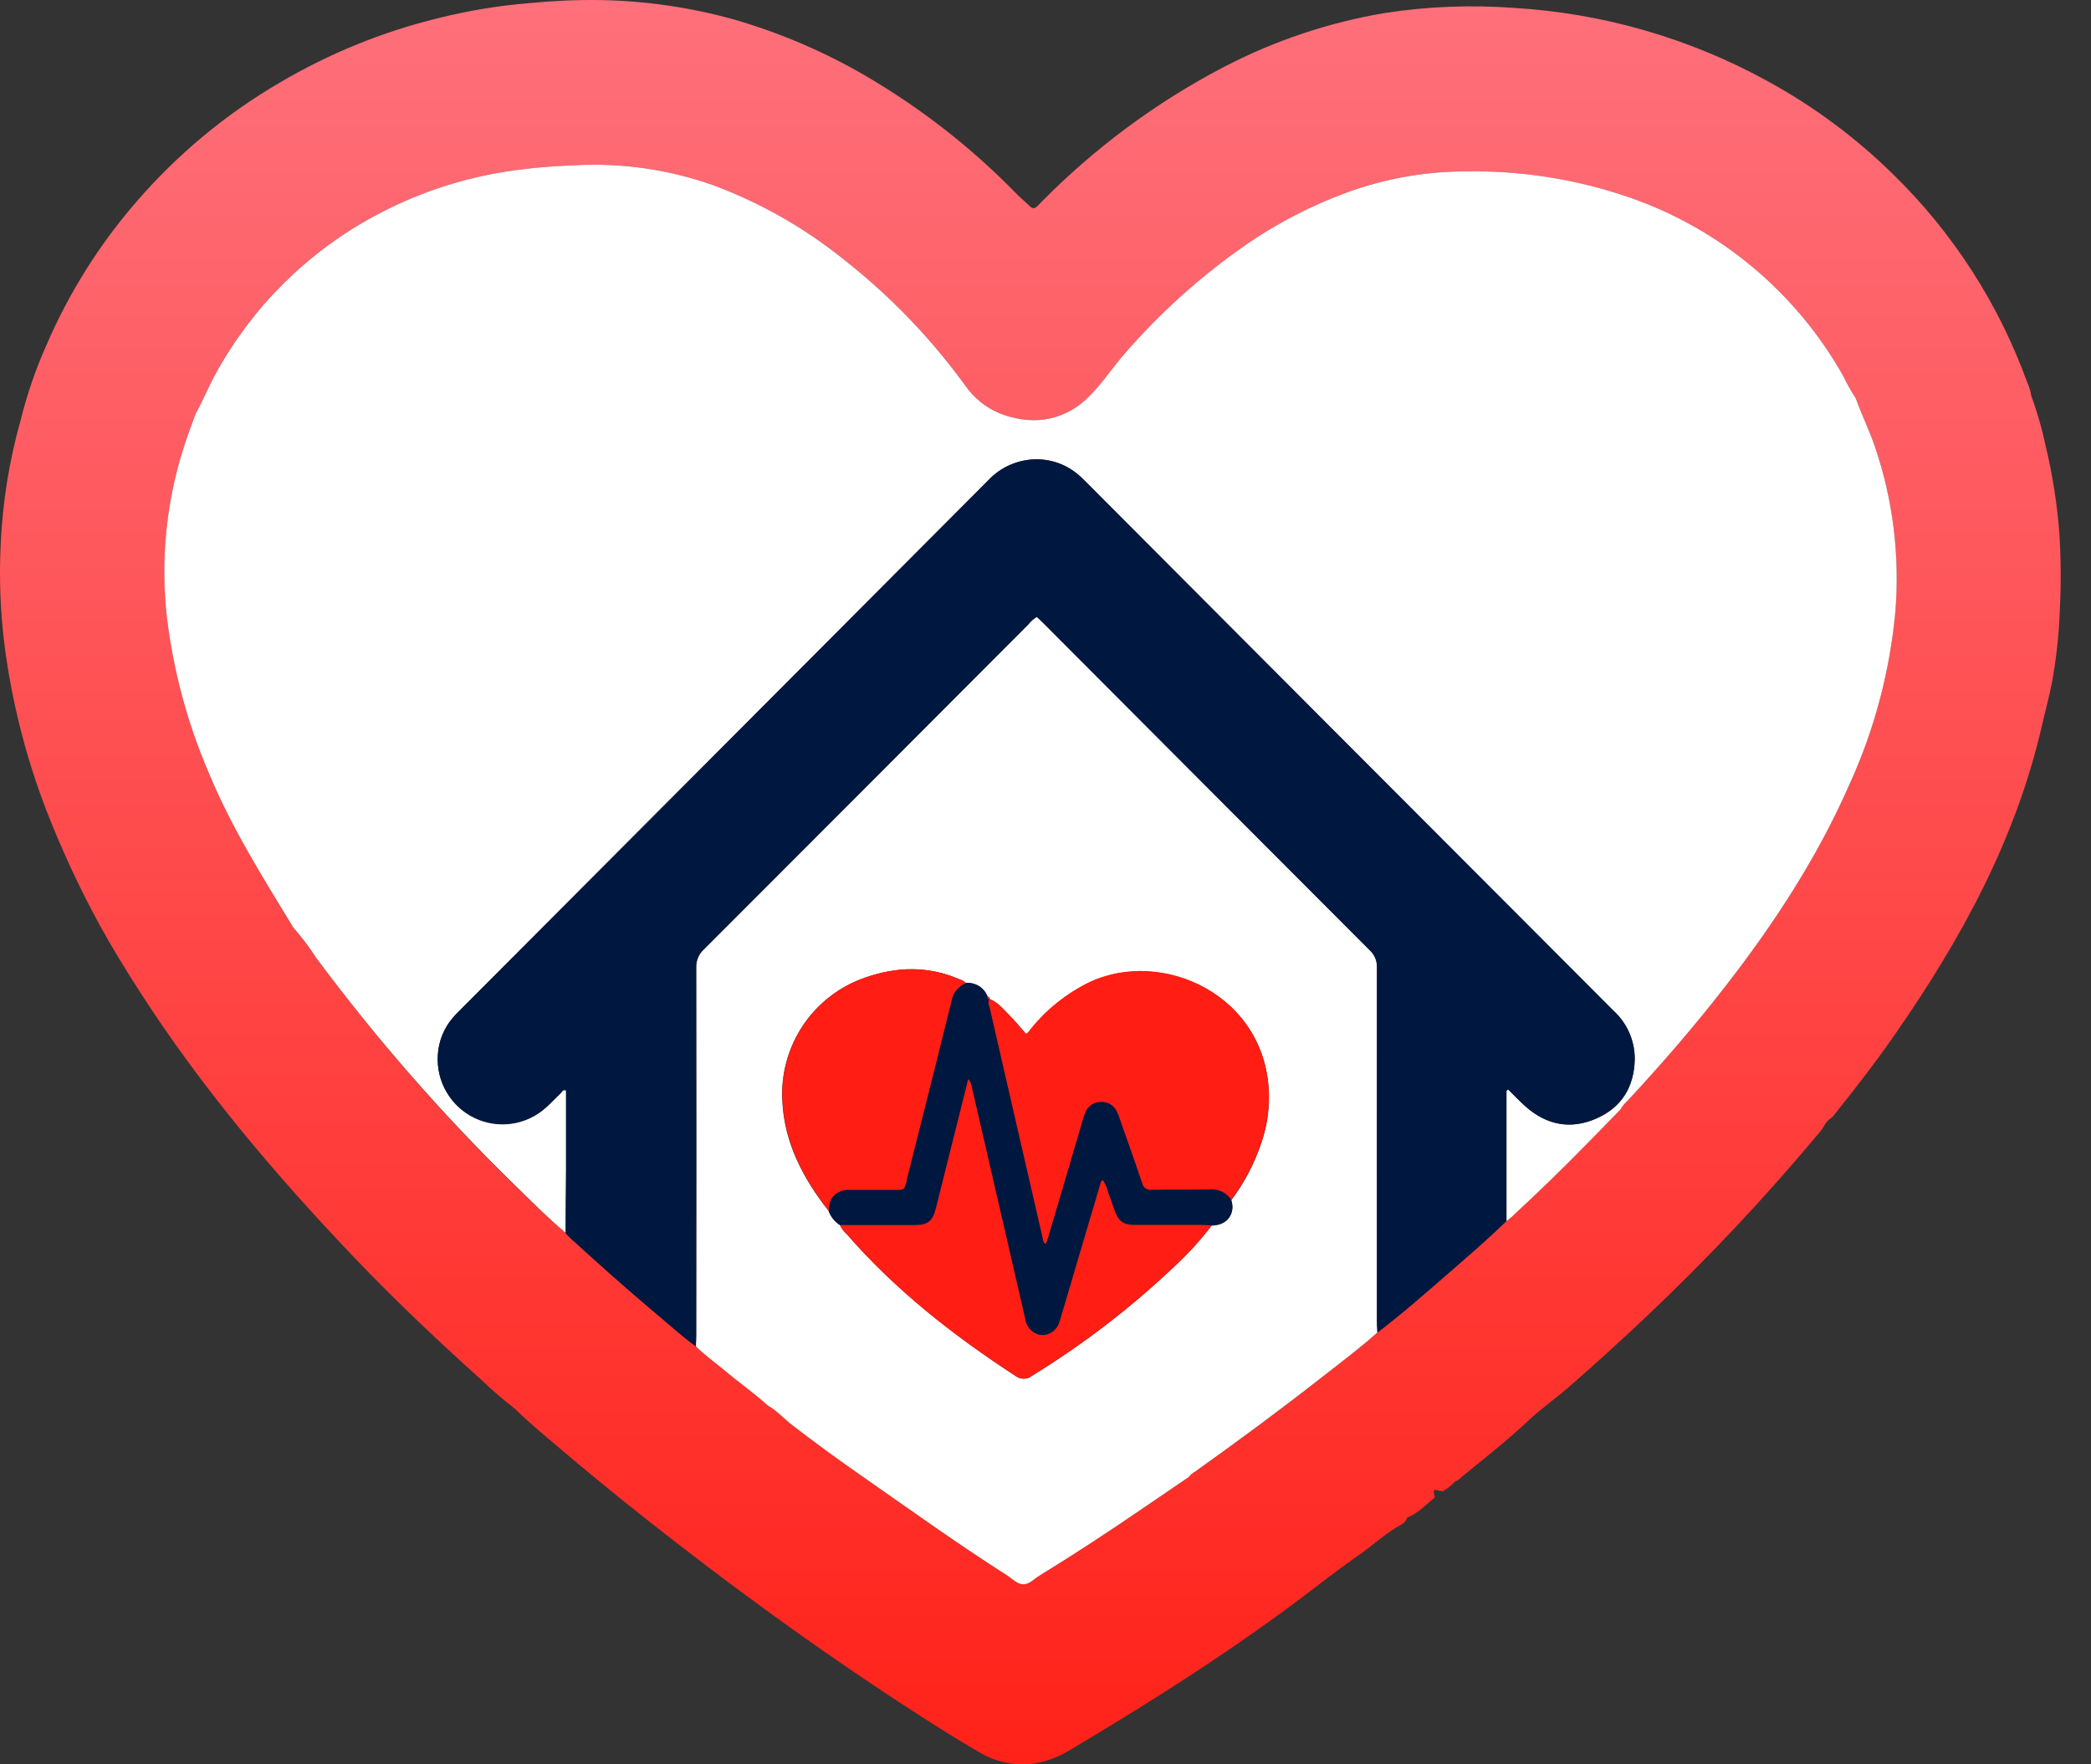 <svg width="32" height="27" viewBox="0 0 32 27" fill="none" xmlns="http://www.w3.org/2000/svg">
<rect x="0" y="0" width="32" height="27" fill="#333333" stroke="none"/>
<path d="M31.514 8.136C31.479 7.699 31.411 7.264 31.309 6.837C31.253 6.571 31.179 6.31 31.085 6.055C31.075 5.985 31.054 5.916 31.024 5.852C30.587 4.646 29.883 3.554 28.964 2.66C28.397 2.104 27.756 1.628 27.06 1.247C25.863 0.587 24.534 0.202 23.171 0.121C22.511 0.072 21.847 0.098 21.193 0.199C20.332 0.344 19.499 0.624 18.724 1.028C17.694 1.566 16.753 2.263 15.937 3.092C15.918 3.112 15.9 3.128 15.883 3.147C15.843 3.191 15.805 3.202 15.757 3.153C15.689 3.086 15.613 3.025 15.548 2.957C14.93 2.324 14.237 1.769 13.485 1.304C12.786 0.867 12.03 0.53 11.239 0.3C10.569 0.113 9.878 0.012 9.183 0.001C8.825 -0.004 8.468 0.012 8.112 0.047C7.635 0.085 7.162 0.163 6.698 0.28C5.85 0.488 5.037 0.819 4.284 1.263C3.458 1.744 2.718 2.359 2.092 3.083C1.517 3.744 1.049 4.492 0.703 5.299C0.541 5.663 0.412 6.041 0.316 6.429C0.142 7.046 0.04 7.682 0.011 8.323C-0.015 8.843 0.005 9.364 0.07 9.881C0.182 10.742 0.396 11.587 0.708 12.397C0.942 13 1.215 13.587 1.524 14.154C1.715 14.502 1.924 14.841 2.138 15.174C3.087 16.649 4.214 17.979 5.422 19.245C6.041 19.893 6.694 20.512 7.363 21.113C7.526 21.269 7.697 21.417 7.876 21.555C8.08 21.756 8.301 21.939 8.52 22.125C8.978 22.515 9.444 22.897 9.918 23.27C11.092 24.196 12.295 25.079 13.54 25.904C14.012 26.214 14.487 26.525 14.975 26.808C15.235 26.968 15.542 27.031 15.843 26.986C16.046 26.948 16.24 26.871 16.413 26.758C17.729 25.975 19.015 25.155 20.225 24.217C20.404 24.08 20.584 23.945 20.767 23.818C20.984 23.671 21.173 23.489 21.4 23.357C21.449 23.329 21.509 23.302 21.529 23.236C21.53 23.23 21.534 23.224 21.54 23.22C21.545 23.217 21.551 23.215 21.558 23.215C21.713 23.145 21.829 23.023 21.955 22.918C21.956 22.913 21.956 22.908 21.955 22.903C21.932 22.787 21.93 22.789 22.037 22.814C22.051 22.819 22.065 22.822 22.079 22.823C22.148 22.782 22.211 22.732 22.266 22.673C22.304 22.658 22.338 22.635 22.366 22.605C22.71 22.321 23.062 22.049 23.391 21.739C23.583 21.558 23.802 21.406 24.001 21.233C24.403 20.883 24.799 20.522 25.188 20.155C26.134 19.262 27.026 18.312 27.859 17.313C27.914 17.249 27.936 17.165 28.014 17.116C28.043 17.096 28.068 17.07 28.087 17.039C28.402 16.645 28.712 16.246 29 15.83C30.006 14.383 30.845 12.857 31.245 11.121C31.295 10.9 31.356 10.683 31.4 10.459C31.468 10.088 31.51 9.712 31.523 9.335C31.543 8.935 31.54 8.535 31.514 8.136ZM29.002 9.366C28.919 10.283 28.681 11.179 28.299 12.016C27.808 13.124 27.154 14.13 26.414 15.083C25.939 15.692 25.434 16.278 24.908 16.846C24.862 16.885 24.823 16.932 24.792 16.984C24.634 17.147 24.476 17.309 24.317 17.47C23.93 17.868 23.532 18.255 23.124 18.63C23.102 18.65 23.079 18.669 23.055 18.686C22.782 18.954 22.492 19.203 22.204 19.454C21.835 19.772 21.469 20.098 21.08 20.392C20.813 20.631 20.527 20.844 20.245 21.065C19.606 21.567 18.949 22.052 18.287 22.525C18.251 22.543 18.219 22.569 18.194 22.602C17.957 22.763 17.719 22.925 17.484 23.087C16.966 23.442 16.442 23.781 15.908 24.11C15.831 24.161 15.754 24.245 15.66 24.245C15.566 24.245 15.493 24.159 15.414 24.108C14.671 23.636 13.958 23.124 13.239 22.622C12.852 22.352 12.473 22.078 12.105 21.793C11.987 21.7 11.889 21.584 11.756 21.512C11.54 21.316 11.3 21.15 11.079 20.962C10.936 20.842 10.782 20.736 10.652 20.604C10.438 20.448 10.239 20.266 10.033 20.095C9.591 19.722 9.159 19.338 8.733 18.948C8.706 18.924 8.682 18.898 8.659 18.87C8.396 18.652 8.155 18.405 7.908 18.172C6.795 17.086 5.769 15.913 4.842 14.663C4.734 14.5 4.616 14.345 4.488 14.197C4.024 13.425 3.54 12.662 3.192 11.823C2.868 11.065 2.653 10.265 2.555 9.446C2.457 8.57 2.545 7.683 2.814 6.844C2.869 6.673 2.93 6.504 2.995 6.338C3.106 6.133 3.192 5.918 3.305 5.713C3.863 4.697 4.703 3.863 5.721 3.312C6.352 2.97 7.037 2.738 7.745 2.626C8.093 2.574 8.444 2.542 8.796 2.529C9.512 2.49 10.229 2.593 10.904 2.833C11.63 3.1 12.307 3.483 12.911 3.968C13.618 4.523 14.245 5.175 14.774 5.903C14.905 6.091 15.086 6.237 15.298 6.325C15.742 6.503 16.25 6.48 16.661 6.074C16.869 5.868 17.029 5.621 17.223 5.4C17.741 4.805 18.327 4.274 18.968 3.818C19.506 3.431 20.096 3.124 20.72 2.907C21.28 2.717 21.867 2.622 22.458 2.624C23.3 2.613 24.138 2.748 24.935 3.023C26.323 3.502 27.488 4.474 28.209 5.756C28.266 5.874 28.33 5.988 28.401 6.097C28.489 6.348 28.609 6.589 28.696 6.842C28.97 7.653 29.075 8.512 29.002 9.366Z" fill="url(#paint0_linear)"/>
<path d="M4.488 14.194C4.02 13.423 3.538 12.659 3.192 11.821C2.867 11.063 2.652 10.263 2.554 9.444C2.456 8.568 2.544 7.68 2.814 6.841C2.869 6.669 2.93 6.502 2.994 6.334C3.106 6.131 3.192 5.915 3.304 5.713C3.863 4.697 4.702 3.863 5.721 3.312C6.351 2.969 7.036 2.737 7.744 2.626C8.093 2.573 8.444 2.541 8.796 2.529C9.512 2.49 10.228 2.592 10.904 2.831C11.63 3.099 12.307 3.483 12.91 3.968C13.618 4.523 14.245 5.174 14.774 5.903C14.905 6.091 15.086 6.237 15.298 6.325C15.742 6.502 16.251 6.48 16.661 6.073C16.87 5.867 17.029 5.619 17.222 5.4C17.74 4.805 18.326 4.273 18.968 3.816C19.506 3.431 20.096 3.124 20.721 2.907C21.28 2.717 21.867 2.621 22.457 2.623C23.299 2.611 24.137 2.746 24.934 3.021C26.322 3.5 27.487 4.473 28.209 5.755C28.265 5.873 28.329 5.987 28.401 6.097C28.49 6.349 28.609 6.587 28.695 6.84C28.971 7.652 29.076 8.512 29.005 9.366C28.92 10.283 28.682 11.179 28.299 12.015C27.81 13.124 27.154 14.129 26.414 15.082C25.94 15.693 25.435 16.278 24.908 16.845C24.863 16.885 24.824 16.932 24.794 16.984L24.319 17.47C23.931 17.868 23.533 18.254 23.126 18.63C23.103 18.65 23.078 18.668 23.055 18.686C23.055 18.024 23.055 17.361 23.055 16.698C23.055 16.692 23.068 16.686 23.081 16.673C23.172 16.763 23.261 16.859 23.36 16.945C23.679 17.222 24.041 17.288 24.428 17.119C24.816 16.951 25.005 16.641 25.018 16.224C25.021 16.081 24.993 15.94 24.937 15.809C24.88 15.679 24.797 15.562 24.691 15.466C21.992 12.764 19.294 10.061 16.597 7.355C16.573 7.331 16.549 7.304 16.52 7.282C16.342 7.121 16.111 7.031 15.871 7.029C15.73 7.028 15.59 7.057 15.46 7.113C15.33 7.169 15.213 7.252 15.117 7.356C12.422 10.062 9.726 12.767 7.028 15.471C6.993 15.507 6.957 15.543 6.924 15.582C6.79 15.741 6.711 15.941 6.7 16.149C6.687 16.346 6.734 16.543 6.833 16.713C6.932 16.884 7.079 17.021 7.256 17.107C7.433 17.194 7.632 17.225 7.827 17.198C8.022 17.171 8.204 17.086 8.351 16.955C8.429 16.885 8.502 16.806 8.58 16.733C8.602 16.712 8.614 16.668 8.666 16.687C8.666 17.085 8.666 17.485 8.666 17.885C8.666 18.213 8.664 18.541 8.661 18.87C8.398 18.651 8.155 18.405 7.911 18.168C6.796 17.083 5.77 15.911 4.842 14.662C4.735 14.498 4.617 14.342 4.488 14.194Z" fill="white"/>
<path d="M21.079 20.392C20.812 20.63 20.526 20.845 20.244 21.065C19.603 21.567 18.948 22.052 18.285 22.524C18.249 22.543 18.218 22.569 18.194 22.602C17.956 22.764 17.718 22.925 17.481 23.088C16.965 23.442 16.441 23.784 15.908 24.112C15.826 24.162 15.753 24.247 15.659 24.245C15.565 24.244 15.492 24.159 15.411 24.108C14.671 23.636 13.957 23.124 13.238 22.622C12.851 22.353 12.472 22.078 12.104 21.793C11.986 21.7 11.887 21.585 11.754 21.512C11.538 21.316 11.299 21.15 11.077 20.962C10.934 20.843 10.782 20.736 10.65 20.604C10.65 20.543 10.656 20.482 10.656 20.422C10.656 18.55 10.656 16.678 10.656 14.806C10.654 14.755 10.663 14.703 10.683 14.655C10.703 14.608 10.733 14.565 10.772 14.53C12.429 12.874 14.085 11.215 15.741 9.553C15.776 9.507 15.819 9.47 15.869 9.441C15.904 9.475 15.941 9.508 15.976 9.544C17.639 11.211 19.303 12.878 20.967 14.544C21.003 14.578 21.031 14.618 21.05 14.664C21.069 14.71 21.078 14.759 21.076 14.808C21.073 16.609 21.073 18.41 21.076 20.211C21.071 20.27 21.076 20.331 21.079 20.392ZM15.144 15.289C15.15 15.264 15.133 15.257 15.114 15.251C15.089 15.185 15.044 15.129 14.984 15.091C14.924 15.054 14.854 15.037 14.784 15.044C14.754 15.016 14.719 14.996 14.68 14.986C14.202 14.778 13.717 14.792 13.236 14.962C12.849 15.095 12.516 15.352 12.288 15.692C12.06 16.033 11.949 16.439 11.972 16.849C12.002 17.492 12.292 18.037 12.682 18.534C12.714 18.623 12.775 18.699 12.855 18.749C12.878 18.8 12.912 18.845 12.954 18.882C13.701 19.742 14.587 20.434 15.538 21.055C15.575 21.084 15.62 21.1 15.666 21.1C15.712 21.1 15.757 21.084 15.794 21.055C16.572 20.577 17.298 20.02 17.961 19.392C18.173 19.198 18.367 18.985 18.542 18.757C18.791 18.757 18.909 18.564 18.842 18.369C19.04 18.107 19.194 17.815 19.299 17.504C19.381 17.271 19.423 17.024 19.421 16.776C19.404 15.232 17.782 14.501 16.659 15.042C16.318 15.21 16.018 15.45 15.779 15.746C15.755 15.774 15.736 15.81 15.702 15.823C15.613 15.722 15.534 15.623 15.444 15.535C15.354 15.447 15.274 15.337 15.146 15.291L15.144 15.289Z" fill="white"/>
<path d="M21.079 20.392C21.079 20.331 21.071 20.27 21.071 20.21C21.071 18.409 21.071 16.608 21.071 14.807C21.073 14.758 21.064 14.709 21.046 14.663C21.027 14.617 20.998 14.577 20.962 14.543C19.299 12.878 17.636 11.211 15.974 9.543C15.939 9.508 15.901 9.474 15.867 9.44C15.817 9.469 15.774 9.507 15.739 9.552C14.083 11.211 12.426 12.87 10.77 14.529C10.731 14.564 10.701 14.607 10.681 14.655C10.661 14.702 10.652 14.754 10.653 14.806C10.657 16.678 10.657 18.549 10.653 20.421C10.653 20.482 10.653 20.542 10.648 20.603C10.433 20.447 10.236 20.266 10.029 20.094C9.587 19.722 9.155 19.337 8.728 18.947C8.702 18.924 8.679 18.896 8.655 18.869C8.655 18.541 8.657 18.212 8.661 17.884C8.661 17.484 8.661 17.084 8.661 16.686C8.609 16.667 8.597 16.711 8.574 16.732C8.497 16.805 8.426 16.887 8.346 16.954C8.199 17.084 8.017 17.166 7.823 17.193C7.629 17.219 7.432 17.187 7.256 17.101C7.08 17.015 6.933 16.878 6.834 16.709C6.735 16.54 6.689 16.345 6.7 16.149C6.711 15.941 6.79 15.741 6.924 15.582C6.957 15.543 6.993 15.504 7.028 15.471C9.725 12.766 12.422 10.061 15.12 7.356C15.216 7.252 15.332 7.169 15.462 7.113C15.592 7.057 15.732 7.028 15.873 7.029C16.113 7.031 16.344 7.121 16.522 7.282C16.549 7.304 16.573 7.33 16.6 7.355C19.296 10.06 21.993 12.764 24.691 15.466C24.796 15.561 24.879 15.678 24.935 15.808C24.992 15.939 25.019 16.079 25.017 16.221C25.004 16.639 24.81 16.949 24.427 17.117C24.044 17.285 23.678 17.219 23.358 16.942C23.26 16.857 23.171 16.761 23.079 16.671C23.066 16.683 23.054 16.689 23.054 16.695C23.054 17.358 23.054 18.021 23.054 18.684C22.78 18.952 22.49 19.201 22.202 19.452C21.834 19.773 21.468 20.096 21.079 20.392Z" fill="#001740"/>
<path d="M15.143 15.287C15.271 15.333 15.35 15.443 15.441 15.531C15.533 15.62 15.61 15.718 15.699 15.819C15.736 15.806 15.755 15.77 15.777 15.742C16.016 15.446 16.316 15.206 16.656 15.037C17.78 14.494 19.401 15.228 19.418 16.772C19.42 17.02 19.379 17.267 19.297 17.5C19.192 17.811 19.037 18.103 18.839 18.365C18.805 18.312 18.757 18.27 18.7 18.242C18.643 18.215 18.58 18.204 18.517 18.21C18.22 18.215 17.923 18.21 17.625 18.213C17.59 18.219 17.555 18.21 17.527 18.19C17.499 18.17 17.48 18.139 17.474 18.105C17.367 17.784 17.253 17.466 17.141 17.147C17.127 17.099 17.108 17.052 17.085 17.007C17.062 16.961 17.026 16.924 16.981 16.899C16.937 16.875 16.886 16.864 16.835 16.869C16.787 16.87 16.74 16.886 16.7 16.913C16.66 16.941 16.63 16.98 16.611 17.024C16.593 17.066 16.578 17.109 16.567 17.153C16.393 17.744 16.219 18.335 16.045 18.925C16.033 18.966 16.017 19.003 16.003 19.046C15.99 19.039 15.98 19.029 15.972 19.016C15.964 19.004 15.96 18.99 15.959 18.976C15.688 17.8 15.418 16.624 15.148 15.448C15.138 15.396 15.105 15.342 15.143 15.287Z" fill="#FF1D14"/>
<path d="M15.143 15.288C15.105 15.342 15.14 15.396 15.15 15.443C15.42 16.62 15.69 17.795 15.962 18.971C15.963 18.985 15.967 18.999 15.974 19.011C15.982 19.023 15.993 19.033 16.005 19.04C16.02 18.999 16.035 18.963 16.047 18.92C16.222 18.329 16.396 17.738 16.57 17.148C16.581 17.104 16.596 17.061 16.614 17.019C16.632 16.974 16.663 16.936 16.702 16.908C16.742 16.881 16.789 16.865 16.837 16.864C16.888 16.859 16.939 16.869 16.984 16.894C17.028 16.919 17.064 16.956 17.087 17.001C17.11 17.046 17.129 17.093 17.143 17.142C17.255 17.461 17.369 17.779 17.477 18.1C17.483 18.134 17.502 18.164 17.53 18.185C17.558 18.205 17.593 18.213 17.627 18.208C17.925 18.203 18.222 18.208 18.52 18.204C18.582 18.198 18.645 18.21 18.702 18.237C18.759 18.264 18.807 18.307 18.842 18.36C18.909 18.558 18.791 18.748 18.542 18.748C18.486 18.748 18.431 18.742 18.375 18.742H17.377C17.186 18.742 17.118 18.69 17.052 18.509C17.019 18.418 16.991 18.326 16.956 18.237C16.94 18.172 16.914 18.111 16.878 18.055C16.844 18.073 16.843 18.1 16.836 18.124C16.715 18.53 16.595 18.937 16.474 19.345C16.388 19.635 16.305 19.927 16.216 20.216C16.202 20.277 16.169 20.331 16.121 20.37C16.073 20.41 16.013 20.432 15.951 20.434C15.89 20.429 15.832 20.404 15.786 20.364C15.74 20.324 15.708 20.27 15.694 20.211C15.688 20.191 15.687 20.171 15.682 20.151C15.412 18.98 15.142 17.809 14.872 16.637C14.868 16.591 14.849 16.547 14.818 16.513L14.326 18.478C14.273 18.69 14.204 18.747 13.99 18.748C13.612 18.748 13.234 18.748 12.855 18.748C12.775 18.697 12.714 18.621 12.682 18.532C12.679 18.466 12.693 18.401 12.721 18.342C12.751 18.297 12.791 18.261 12.839 18.238C12.887 18.214 12.94 18.204 12.993 18.208C13.23 18.208 13.467 18.208 13.704 18.208C13.837 18.208 13.837 18.208 13.872 18.073C13.871 18.067 13.871 18.062 13.872 18.057C14.104 17.146 14.336 16.235 14.557 15.323C14.567 15.26 14.592 15.202 14.632 15.153C14.671 15.103 14.722 15.065 14.78 15.042C14.851 15.036 14.921 15.053 14.981 15.09C15.041 15.127 15.087 15.184 15.112 15.25C15.112 15.268 15.106 15.296 15.141 15.288H15.143Z" fill="#001740"/>
<path d="M12.855 18.749C13.234 18.749 13.612 18.749 13.99 18.749C14.204 18.749 14.273 18.692 14.326 18.48L14.818 16.515C14.849 16.549 14.868 16.592 14.872 16.638C15.141 17.809 15.411 18.98 15.682 20.152C15.687 20.173 15.688 20.193 15.694 20.212C15.708 20.272 15.74 20.325 15.786 20.365C15.833 20.405 15.89 20.429 15.951 20.433C16.012 20.432 16.071 20.411 16.119 20.373C16.167 20.335 16.202 20.282 16.217 20.223C16.306 19.934 16.389 19.642 16.475 19.352C16.596 18.945 16.716 18.538 16.837 18.131C16.843 18.107 16.845 18.08 16.879 18.061C16.915 18.118 16.941 18.179 16.956 18.244C16.991 18.333 17.02 18.425 17.053 18.516C17.119 18.696 17.187 18.748 17.378 18.748H18.376C18.432 18.748 18.487 18.752 18.543 18.755C18.368 18.983 18.174 19.195 17.962 19.39C17.299 20.017 16.572 20.575 15.794 21.053C15.758 21.082 15.713 21.097 15.667 21.097C15.62 21.097 15.575 21.082 15.539 21.053C14.588 20.436 13.702 19.742 12.954 18.88C12.912 18.843 12.879 18.799 12.855 18.749Z" fill="#FF1D14"/>
<path d="M14.784 15.044C14.725 15.067 14.674 15.105 14.635 15.154C14.595 15.203 14.57 15.262 14.561 15.324C14.335 16.237 14.104 17.147 13.875 18.058C13.874 18.064 13.874 18.069 13.875 18.074C13.84 18.208 13.84 18.209 13.707 18.209C13.471 18.209 13.233 18.209 12.996 18.209C12.943 18.205 12.89 18.215 12.842 18.239C12.794 18.263 12.754 18.299 12.724 18.343C12.696 18.402 12.682 18.468 12.686 18.533C12.299 18.037 12.005 17.492 11.975 16.848C11.952 16.439 12.063 16.033 12.291 15.692C12.519 15.352 12.852 15.095 13.239 14.961C13.72 14.791 14.205 14.778 14.683 14.986C14.721 14.997 14.755 15.017 14.784 15.044Z" fill="#FF1D14"/>
<path d="M15.144 15.289C15.109 15.297 15.116 15.27 15.115 15.251C15.133 15.257 15.15 15.264 15.144 15.289Z" fill="#FF1D14"/>
<defs>
<linearGradient id="paint0_linear" x1="15.768" y1="-0.005" x2="15.768" y2="26.997" gradientUnits="userSpaceOnUse">
<stop stop-color="#FE707B"/>
<stop offset="1" stop-color="#FF2219"/>
</linearGradient>
</defs>
</svg>
